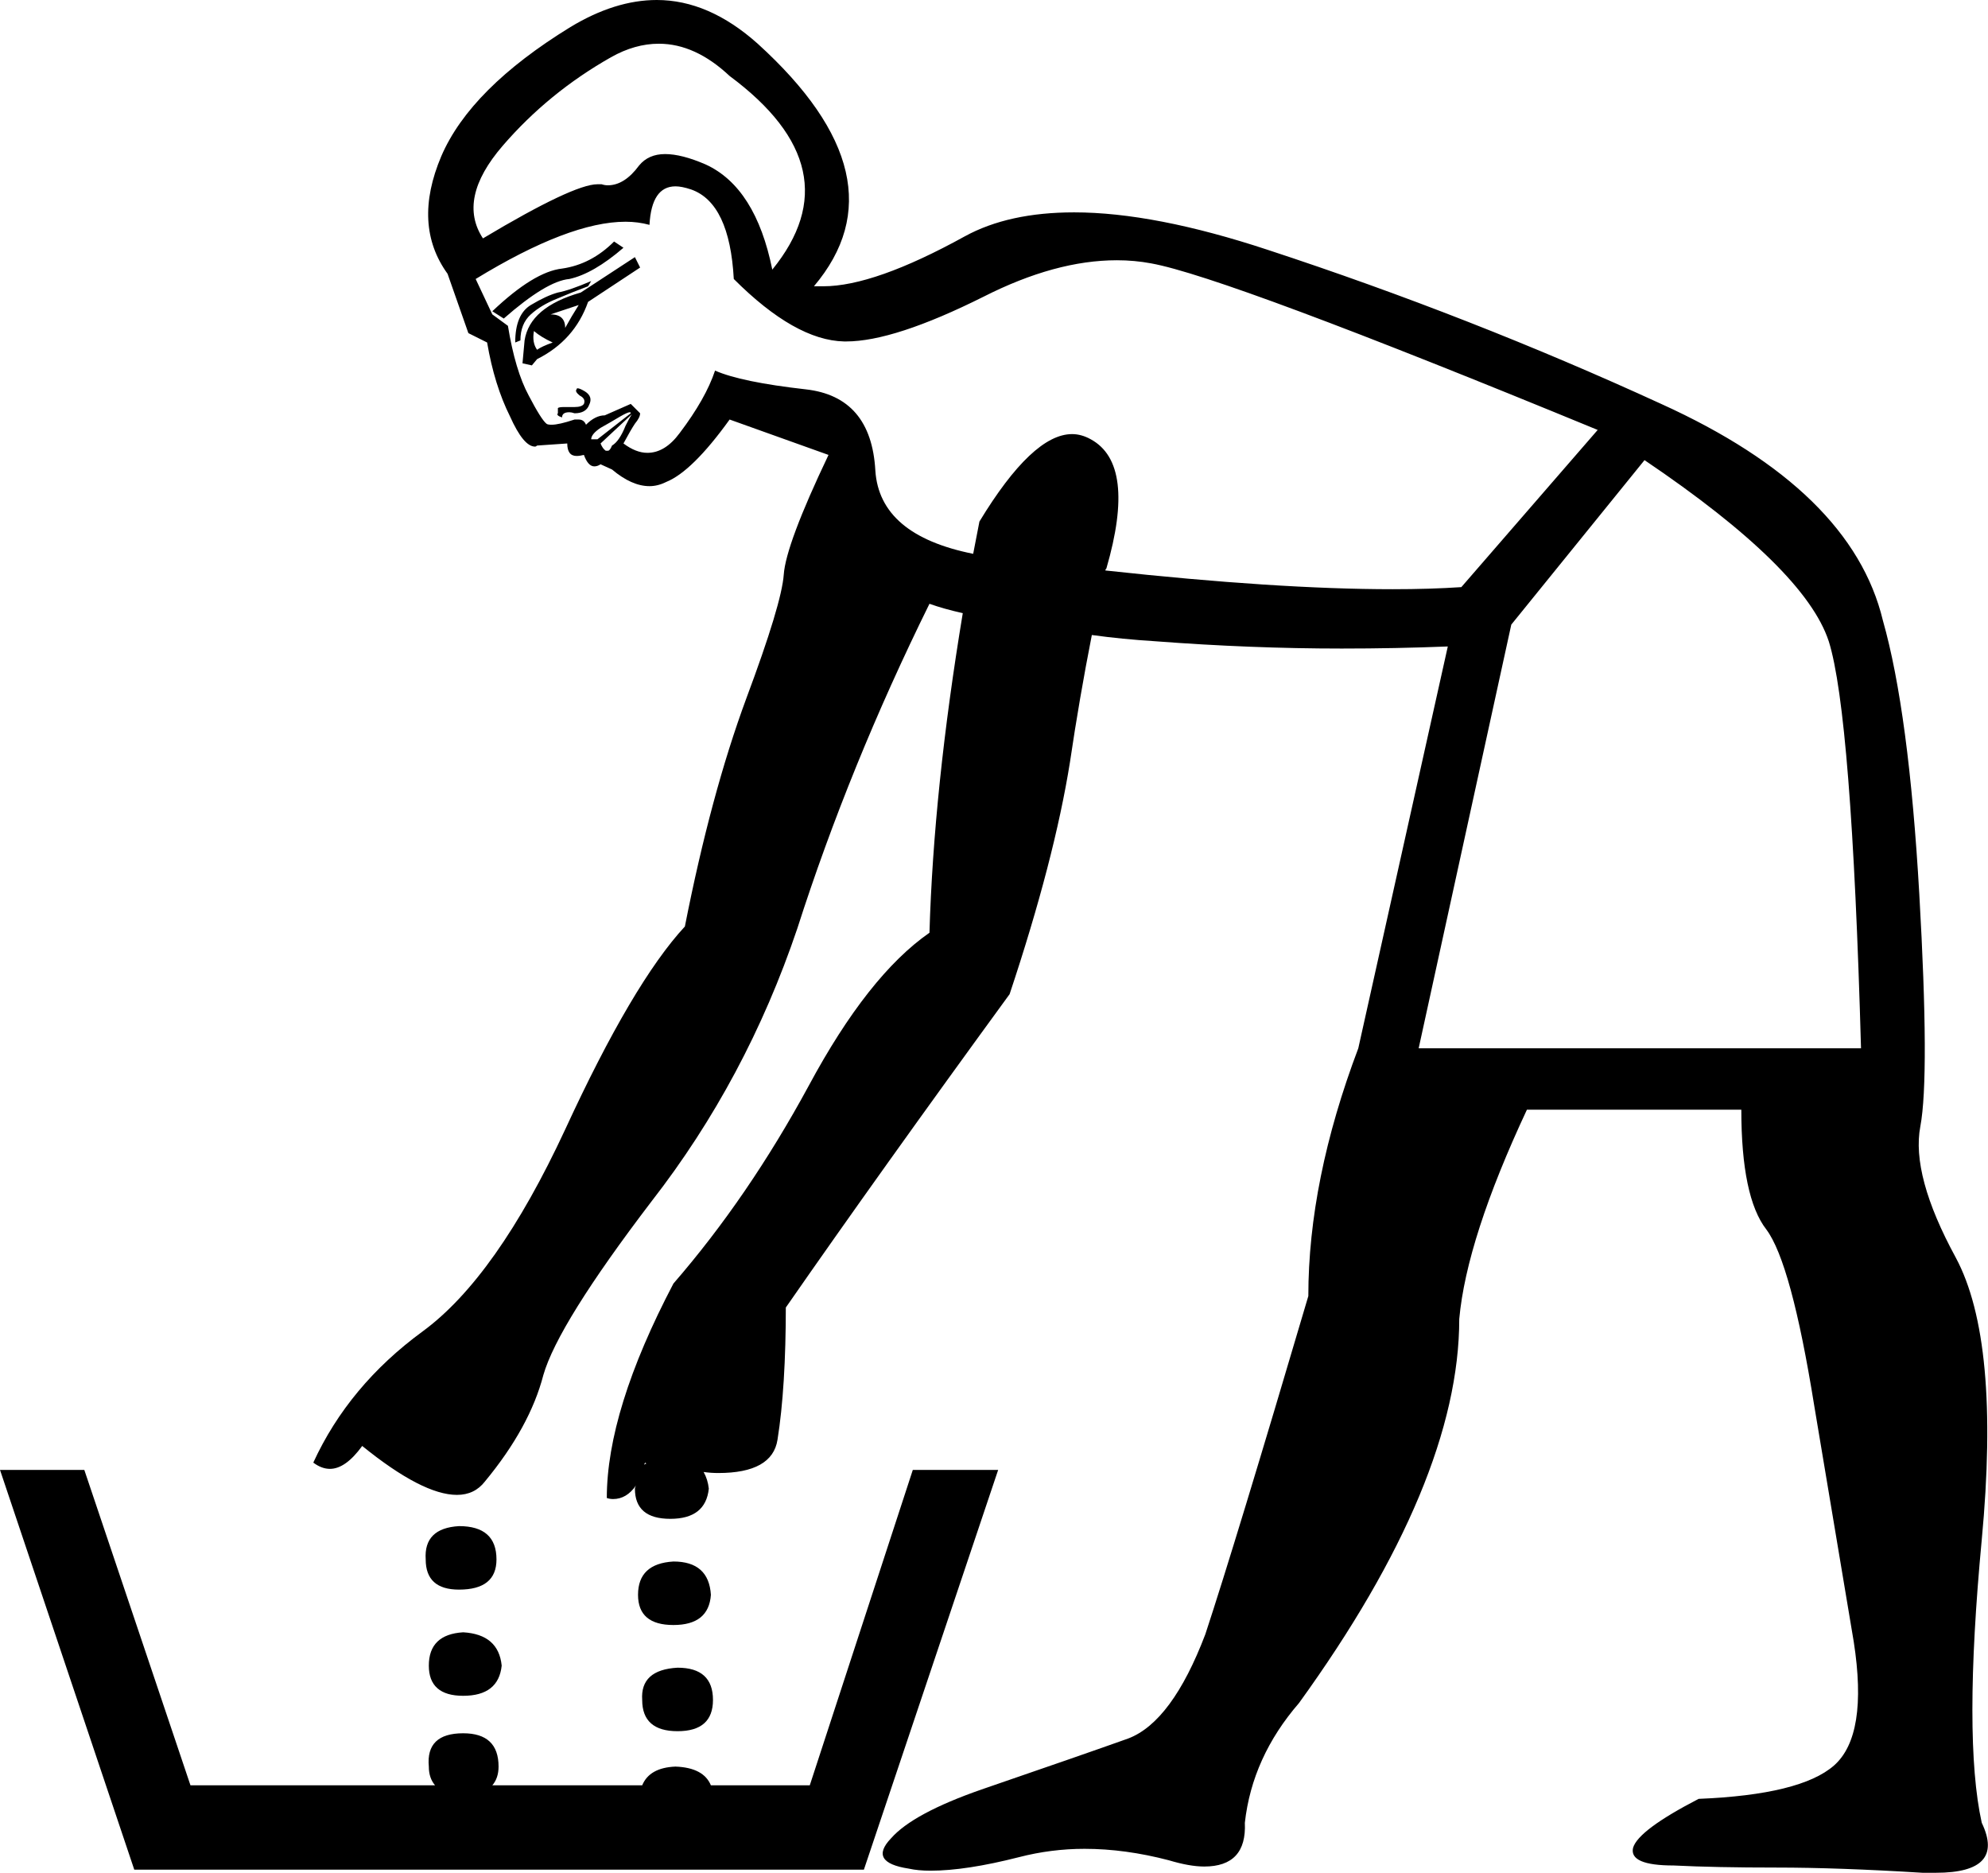 <?xml version='1.0' encoding ='UTF-8' standalone='no'?>
<svg width='19.1' height='17.99' xmlns='http://www.w3.org/2000/svg' xmlns:xlink='http://www.w3.org/1999/xlink'  version='1.1' >
<path style='fill:black; stroke:none' d=' M 6.33 0.42  Q 6.68 0.42 7.01 0.73  Q 8.21 1.62 7.42 2.59  Q 7.26 1.8 6.78 1.58  Q 6.55 1.48 6.39 1.48  Q 6.23 1.48 6.14 1.59  Q 6 1.78 5.84 1.78  Q 5.81 1.78 5.78 1.77  Q 5.76 1.77 5.74 1.77  Q 5.51 1.77 4.64 2.29  Q 4.39 1.91 4.83 1.4  Q 5.27 0.89 5.87 0.55  Q 6.1 0.42 6.33 0.42  Z  M 5.9 2.32  Q 5.68 2.54 5.4 2.58  Q 5.13 2.61 4.73 2.99  L 4.84 3.06  Q 5.25 2.7 5.47 2.68  Q 5.7 2.63 5.99 2.38  L 5.9 2.32  Z  M 5.56 2.93  Q 5.49 3.04 5.43 3.15  Q 5.43 3.02 5.29 3.02  L 5.56 2.93  Z  M 5.68 2.7  Q 5.47 2.79 5.36 2.81  Q 5.25 2.84 5.1 2.93  Q 4.95 3.02 4.95 3.29  L 5 3.27  Q 5 3.11 5.1 3.02  Q 5.2 2.93 5.35 2.87  Q 5.49 2.81 5.65 2.75  L 5.68 2.7  Z  M 5.13 3.18  Q 5.2 3.24 5.31 3.29  Q 5.2 3.33 5.16 3.36  Q 5.11 3.29 5.13 3.18  Z  M 6.1 2.47  L 5.58 2.81  Q 5.09 2.95 5.04 3.27  L 5.02 3.49  L 5.11 3.51  L 5.16 3.45  Q 5.52 3.27 5.65 2.9  L 6.15 2.57  L 6.1 2.47  Z  M 5.55 3.73  Q 5.54 3.73 5.54 3.74  Q 5.52 3.76 5.57 3.8  Q 5.63 3.83 5.61 3.88  Q 5.59 3.91 5.52 3.91  Q 5.5 3.91 5.48 3.91  Q 5.45 3.91 5.42 3.91  Q 5.37 3.91 5.36 3.92  Q 5.36 3.97 5.36 3.97  Q 5.34 3.99 5.4 4.01  Q 5.4 3.96 5.47 3.96  Q 5.49 3.96 5.52 3.97  Q 5.63 3.97 5.66 3.89  Q 5.7 3.81 5.62 3.76  Q 5.57 3.73 5.55 3.73  Z  M 6.05 3.96  Q 6.06 3.96 6.06 3.97  L 5.74 4.22  L 5.68 4.22  Q 5.68 4.17 5.77 4.11  Q 5.86 4.06 5.96 4  Q 6.03 3.96 6.05 3.96  Z  M 6.07 3.98  Q 6.05 4.01 6.01 4.09  Q 5.95 4.24 5.88 4.28  Q 5.86 4.33 5.84 4.33  Q 5.83 4.33 5.82 4.33  Q 5.79 4.31 5.77 4.26  L 6.07 3.98  Z  M 6.49 1.79  Q 6.55 1.79 6.64 1.82  Q 7.01 1.95 7.05 2.68  Q 7.64 3.27 8.11 3.28  Q 8.12 3.28 8.13 3.28  Q 8.59 3.28 9.45 2.85  Q 10.14 2.5 10.73 2.5  Q 10.9 2.5 11.06 2.53  Q 11.78 2.66 15.35 4.13  L 14.04 5.64  Q 13.74 5.66 13.38 5.66  Q 12.27 5.66 10.62 5.48  L 10.62 5.48  Q 10.62 5.47 10.63 5.46  Q 10.92 4.46 10.48 4.22  Q 10.39 4.17 10.3 4.17  Q 9.92 4.17 9.41 5.01  Q 9.38 5.17 9.35 5.32  L 9.35 5.32  Q 8.45 5.14 8.41 4.52  Q 8.37 3.81 7.74 3.74  Q 7.12 3.67 6.87 3.56  Q 6.78 3.83 6.53 4.16  Q 6.39 4.35 6.22 4.35  Q 6.11 4.35 5.99 4.26  Q 6.06 4.13 6.1 4.07  Q 6.15 4.01 6.15 3.97  L 6.06 3.88  L 5.81 3.99  Q 5.72 3.99 5.63 4.08  Q 5.61 4.03 5.56 4.03  Q 5.54 4.03 5.52 4.03  Q 5.37 4.08 5.3 4.08  Q 5.26 4.08 5.25 4.07  Q 5.2 4.03 5.08 3.8  Q 4.95 3.56 4.88 3.13  L 4.73 3.02  L 4.57 2.68  Q 5.47 2.13 6.01 2.13  Q 6.13 2.13 6.24 2.16  Q 6.26 1.79 6.49 1.79  Z  M 15.8 4.42  Q 17.34 5.46 17.57 6.16  Q 17.79 6.86 17.88 10.07  L 13.63 10.07  L 14.52 6  L 15.8 4.42  Z  M 6.2 14.05  Q 6.2 14.05 6.21 14.06  L 6.21 14.06  Q 6.2 14.06 6.19 14.07  L 6.19 14.07  Q 6.19 14.06 6.2 14.05  Z  M 6.19 14.07  Q 6.19 14.07 6.19 14.07  L 6.19 14.07  Q 6.19 14.07 6.19 14.07  Z  M 4.41 14.66  Q 4.07 14.68 4.09 14.98  Q 4.09 15.27 4.41 15.27  Q 4.77 15.27 4.77 14.98  Q 4.77 14.66 4.41 14.66  Z  M 6.47 15  Q 6.13 15.02 6.13 15.32  Q 6.13 15.61 6.47 15.61  Q 6.81 15.61 6.83 15.32  Q 6.81 15 6.47 15  Z  M 4.45 15.68  Q 4.12 15.7 4.12 16  Q 4.12 16.29 4.45 16.29  Q 4.79 16.29 4.82 16  Q 4.79 15.7 4.45 15.68  Z  M 6.51 16.02  Q 6.15 16.04 6.17 16.33  Q 6.17 16.63 6.51 16.63  Q 6.85 16.63 6.85 16.33  Q 6.85 16.02 6.51 16.02  Z  M 0 14.12  L 1.29 17.96  L 8.3 17.96  L 9.59 14.12  L 8.77 14.12  L 7.78 17.15  L 6.83 17.15  Q 6.76 16.98 6.49 16.97  Q 6.24 16.98 6.17 17.15  L 4.73 17.15  Q 4.79 17.08 4.79 16.97  Q 4.79 16.65 4.45 16.65  Q 4.09 16.65 4.12 16.97  Q 4.12 17.08 4.18 17.15  L 1.83 17.15  L 0.81 14.12  Z  M 6.31 0  Q 5.91 0 5.48 0.26  Q 4.52 0.85 4.24 1.5  Q 3.96 2.16 4.3 2.63  L 4.5 3.2  L 4.68 3.29  Q 4.75 3.7 4.9 4  Q 5.03 4.29 5.14 4.29  Q 5.15 4.29 5.16 4.28  L 5.45 4.26  Q 5.45 4.38 5.54 4.38  Q 5.57 4.38 5.61 4.37  Q 5.65 4.48 5.71 4.48  Q 5.74 4.48 5.77 4.46  L 5.88 4.51  Q 6.07 4.67 6.24 4.67  Q 6.32 4.67 6.4 4.63  Q 6.65 4.53 7.01 4.03  L 7.96 4.37  Q 7.55 5.23 7.53 5.52  Q 7.51 5.8 7.17 6.71  Q 6.83 7.63 6.58 8.9  Q 6.08 9.44 5.43 10.85  Q 4.77 12.27 4.06 12.79  Q 3.35 13.31 3.01 14.05  Q 3.09 14.11 3.17 14.11  Q 3.32 14.11 3.48 13.89  Q 4.06 14.36 4.39 14.36  Q 4.56 14.36 4.66 14.23  Q 5.09 13.71 5.22 13.21  Q 5.36 12.72 6.26 11.54  Q 7.17 10.37 7.66 8.92  Q 8.16 7.36 8.93 5.8  Q 9.07 5.85 9.25 5.89  L 9.25 5.89  Q 8.97 7.58 8.93 8.96  Q 8.34 9.37 7.77 10.43  Q 7.19 11.5 6.47 12.33  Q 5.83 13.55 5.83 14.39  Q 5.86 14.4 5.89 14.4  Q 6.02 14.4 6.11 14.27  L 6.11 14.27  Q 6.1 14.29 6.1 14.3  Q 6.1 14.59 6.44 14.59  Q 6.78 14.59 6.81 14.3  Q 6.8 14.21 6.76 14.14  L 6.76 14.14  Q 6.83 14.15 6.9 14.15  Q 7.42 14.15 7.47 13.83  Q 7.55 13.33 7.55 12.54  L 7.55 12.56  Q 8.46 11.25 9.7 9.55  Q 10.13 8.26 10.28 7.32  Q 10.37 6.71 10.49 6.1  L 10.49 6.1  Q 10.78 6.14 11.1 6.16  Q 12.02 6.23 12.89 6.23  Q 13.41 6.23 13.91 6.21  L 13.91 6.21  L 13.05 10.07  Q 12.57 11.34 12.57 12.45  Q 11.87 14.82 11.58 15.7  Q 11.26 16.54 10.84 16.7  Q 10.42 16.85 9.43 17.19  Q 8.77 17.42 8.56 17.66  Q 8.34 17.89 8.73 17.95  Q 8.82 17.97 8.94 17.97  Q 9.28 17.97 9.79 17.84  Q 10.1 17.76 10.42 17.76  Q 10.81 17.76 11.23 17.87  Q 11.43 17.93 11.57 17.93  Q 11.98 17.93 11.96 17.51  Q 12.03 16.88 12.48 16.36  Q 14.02 14.23 14.02 12.67  Q 14.09 11.9 14.67 10.66  L 16.73 10.66  Q 16.73 11.5 16.97 11.81  Q 17.21 12.13 17.43 13.5  Q 17.66 14.87 17.81 15.77  Q 17.95 16.67 17.62 16.96  Q 17.3 17.24 16.32 17.28  Q 15.74 17.58 15.69 17.75  Q 15.65 17.92 16.08 17.92  Q 16.48 17.94 17.07 17.94  Q 17.66 17.94 18.47 17.99  Q 18.54 17.99 18.6 17.99  Q 19.27 17.99 19.04 17.51  Q 18.86 16.7 19.04 14.79  Q 19.22 12.88 18.79 12.08  Q 18.36 11.29 18.45 10.82  Q 18.54 10.34 18.44 8.59  Q 18.34 6.84 18.09 5.96  Q 17.79 4.71 15.96 3.88  Q 14.13 3.04 12.18 2.4  Q 11.09 2.04 10.32 2.04  Q 9.69 2.04 9.27 2.27  Q 8.4 2.75 7.91 2.75  Q 7.86 2.75 7.82 2.75  Q 8.7 1.71 7.28 0.42  Q 6.81 0 6.31 0  Z '/></svg>
